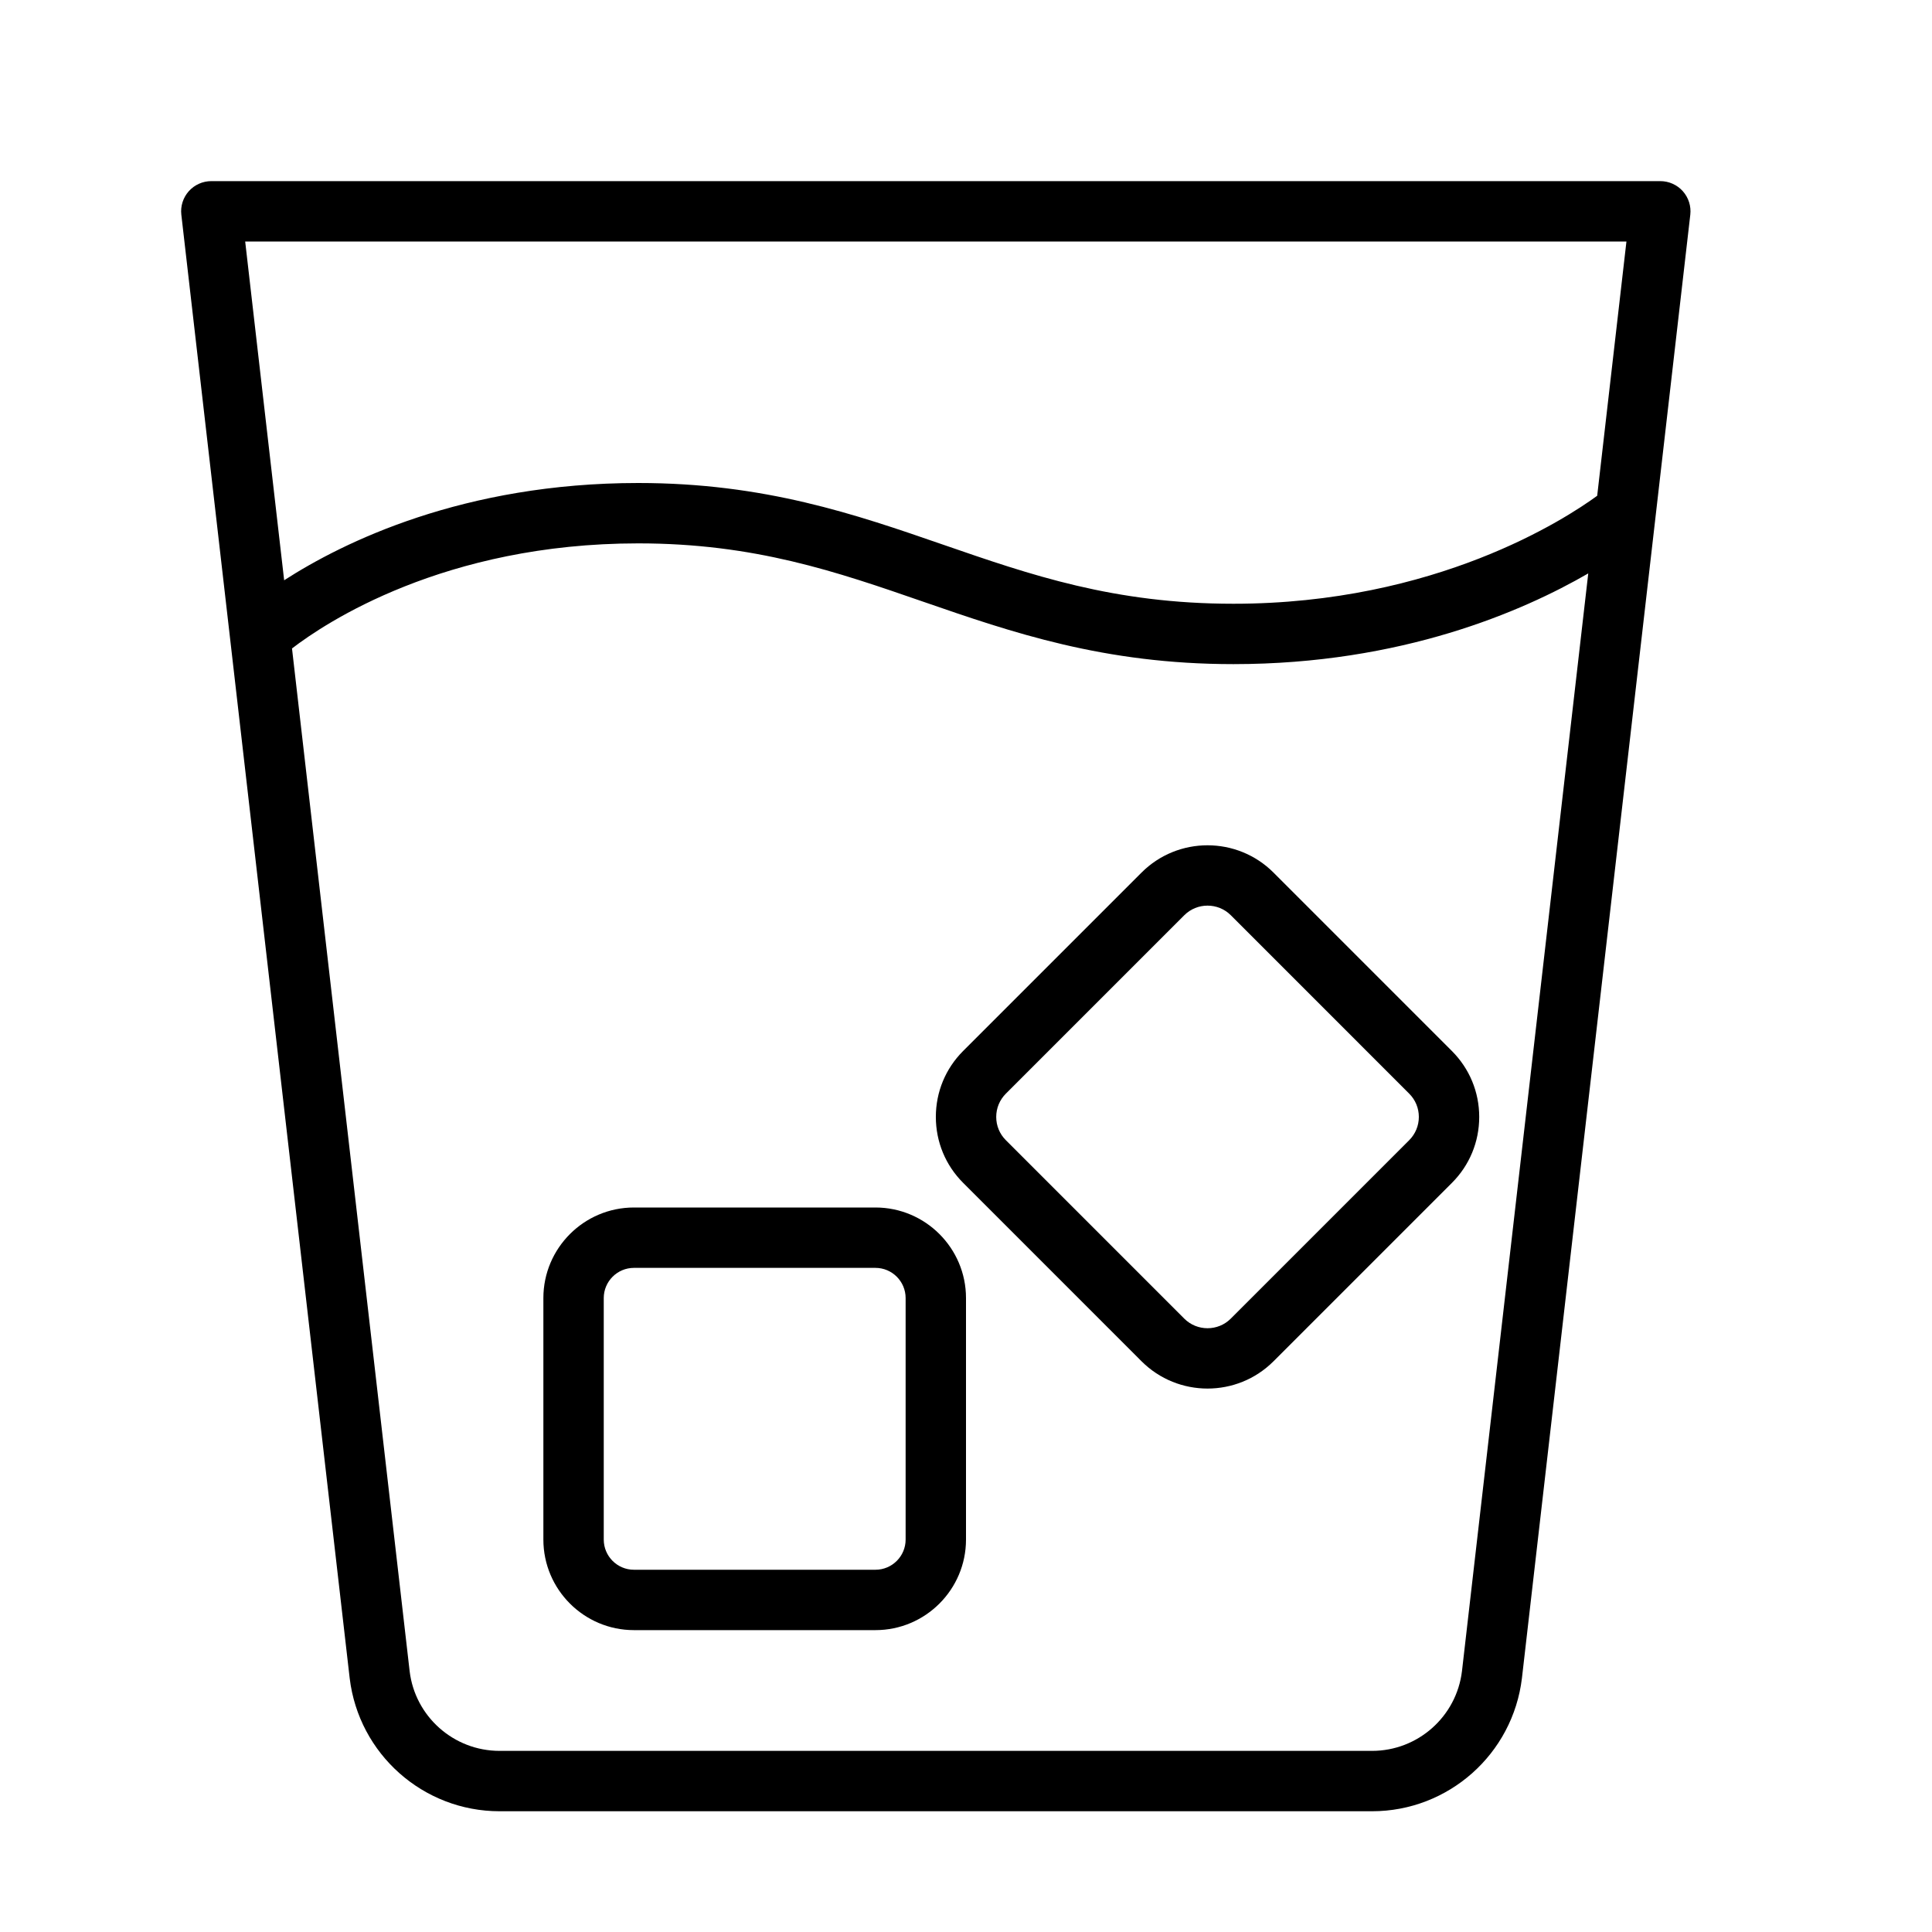 <?xml version="1.0" encoding="UTF-8" standalone="no"?>
<svg width="64px" height="64px" viewBox="0 0 64 64" version="1.1" xmlns="http://www.w3.org/2000/svg" xmlns:xlink="http://www.w3.org/1999/xlink">
    <!-- Generator: Sketch 3.7.2 (28276) - http://www.bohemiancoding.com/sketch -->
    <title>dri-glass-ice</title>
    <desc>Created with Sketch.</desc>
    <defs></defs>
    <g id="64px-Line" stroke="none" stroke-width="1" fill="none" fill-rule="evenodd">
        <g id="dri-glass-ice"></g>
        <path d="M16.549,60 L45.451,60 C47.98,60 50.114,58.106 50.416,55.591 L55.993,7.114 C56.026,6.831 55.936,6.547 55.746,6.334 C55.557,6.122 55.285,6 55,6 L7,6 C6.715,6 6.443,6.122 6.254,6.334 C6.064,6.547 5.974,6.831 6.007,7.114 L11.584,55.595 C11.886,58.106 14.02,60 16.549,60 L16.549,60 Z M48.43,55.357 C48.249,56.863 46.969,58 45.451,58 L16.549,58 C15.031,58 13.751,56.864 13.57,55.362 L9.673,21.481 C10.763,20.643 14.71,18 21.143,18 C24.997,18 27.711,18.938 30.585,19.933 C33.524,20.949 36.564,22 40.857,22 C46.433,22 50.448,20.248 52.613,18.995 L48.43,55.357 L48.43,55.357 Z M53.878,8 L52.909,16.423 C51.871,17.182 47.566,20 40.858,20 C36.901,20 34.151,19.049 31.239,18.042 C28.336,17.038 25.333,16 21.143,16 C15.349,16 11.375,17.958 9.413,19.222 L8.122,8 L53.878,8 L53.878,8 Z" id="Shape" fill="#000000"></path>
        <path d="M29,40 L21,40 C19.346,40 18,41.346 18,43 L18,51 C18,52.654 19.346,54 21,54 L29,54 C30.654,54 32,52.654 32,51 L32,43 C32,41.346 30.654,40 29,40 L29,40 Z M30,51 C30,51.551 29.552,52 29,52 L21,52 C20.448,52 20,51.551 20,51 L20,43 C20,42.449 20.448,42 21,42 L29,42 C29.552,42 30,42.449 30,43 L30,51 L30,51 Z" id="Shape" fill="#000000"></path>
        <path d="M48.095,34.815 L42.185,28.904 C40.98,27.701 39.021,27.7 37.816,28.904 L31.906,34.814 C31.322,35.397 31.001,36.174 31.001,36.999 C31.001,37.824 31.322,38.601 31.906,39.184 L37.816,45.095 C38.419,45.697 39.21,45.998 40.001,45.998 C40.792,45.998 41.583,45.697 42.186,45.095 L48.096,39.185 C48.68,38.602 49.001,37.825 49.001,37 C49.001,36.175 48.679,35.399 48.095,34.815 L48.095,34.815 Z M46.681,37.771 L40.771,43.681 C40.347,44.106 39.654,44.105 39.23,43.681 L33.32,37.77 C33.114,37.564 33.001,37.291 33.001,37 C33.001,36.709 33.114,36.436 33.32,36.229 L39.23,30.319 C39.442,30.107 39.721,30 40.001,30 C40.281,30 40.56,30.106 40.772,30.318 L46.682,36.229 L46.682,36.229 C46.888,36.435 47.001,36.708 47.001,36.999 C47.001,37.29 46.887,37.564 46.681,37.771 L46.681,37.771 Z" id="Shape" fill="#000000"></path>
    </g>
</svg>